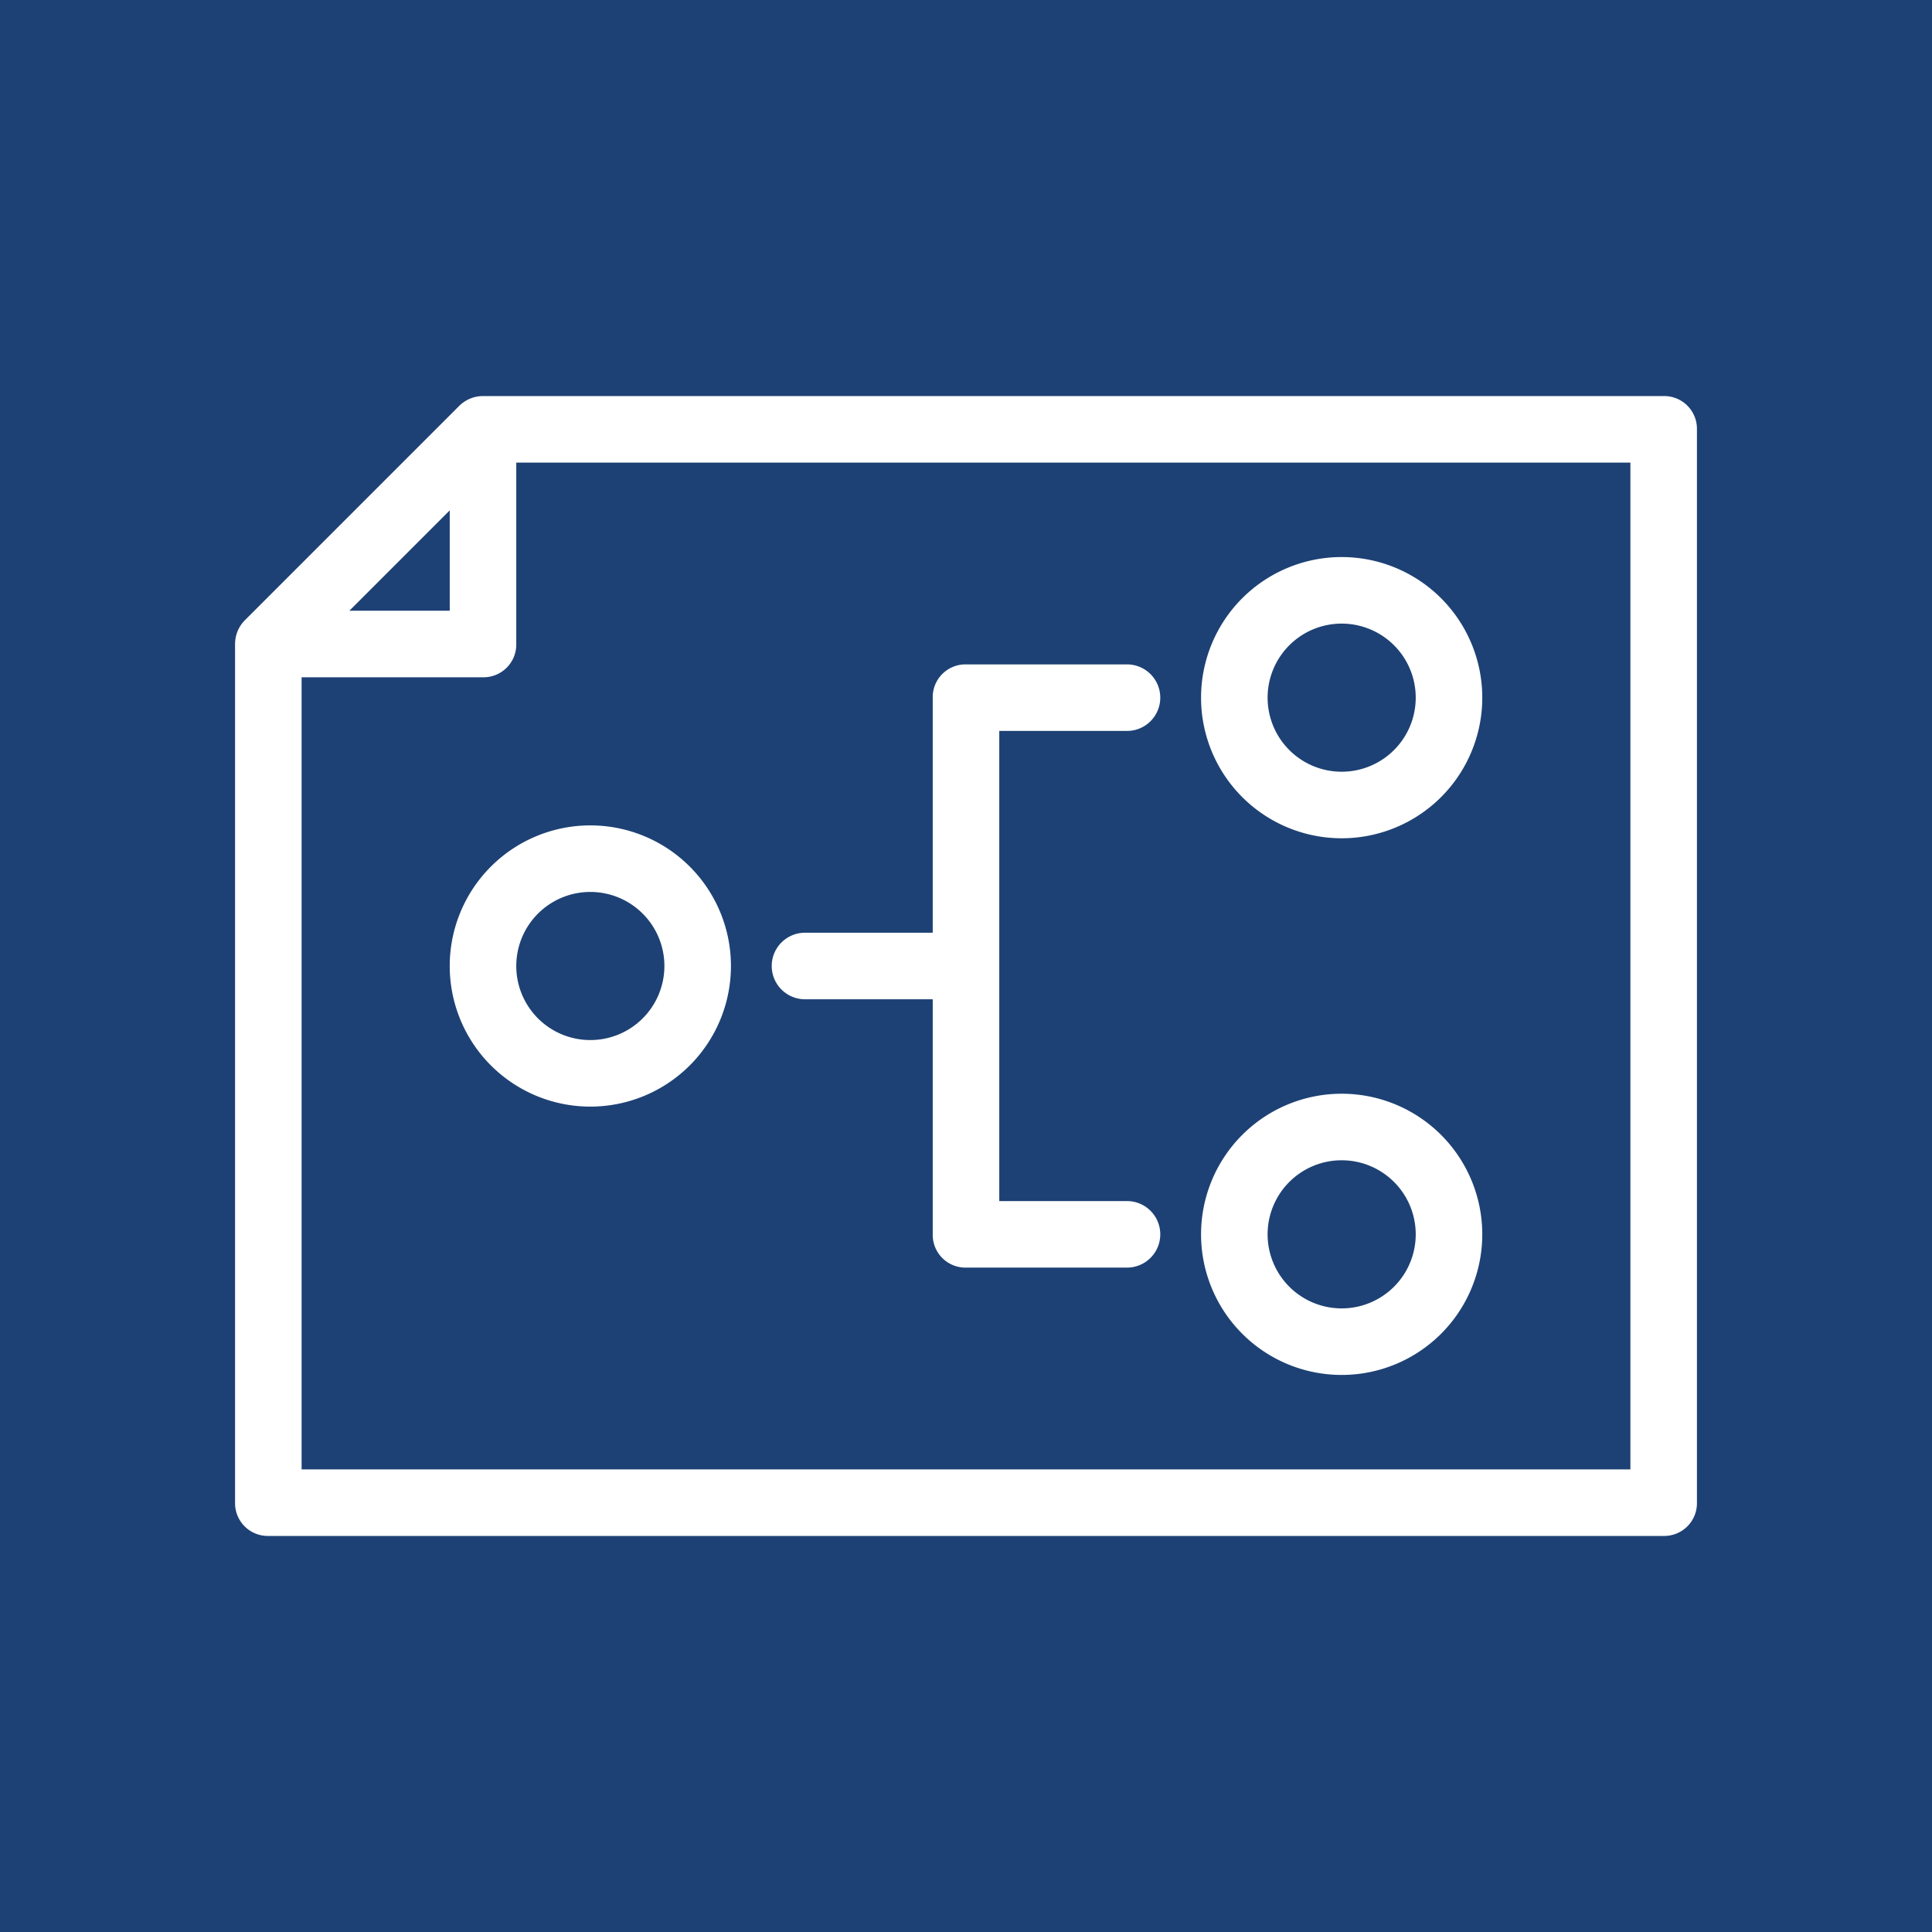 <svg id="b9bc8531-4500-4963-8aee-a020370c7dbd" data-name="Icon" xmlns="http://www.w3.org/2000/svg" viewBox="0 0 36 36"><defs><style>.b75ccf2b-1044-41e6-aede-cf4d5fc075f3 {fill: #fff;}</style></defs><g><rect width="100%" height="100%" fill="#1d4174"/><path class="b75ccf2b-1044-41e6-aede-cf4d5fc075f3" d="M31,7.38H9a.63.63,0,0,0-.44.18l-4,4a.63.63,0,0,0-.18.44V28a.61.61,0,0,0,.62.62H31a.61.61,0,0,0,.62-.62V8A.61.61,0,0,0,31,7.38ZM8.38,9.51v1.87H6.51Zm22,17.87H5.62V12.62H9A.61.61,0,0,0,9.62,12V8.62H30.38Z"/><path class="b75ccf2b-1044-41e6-aede-cf4d5fc075f3" d="M15,18.62h2.38V23a.61.61,0,0,0,.62.62h3a.62.62,0,0,0,0-1.24H18.62V13.62H21a.62.62,0,1,0,0-1.24H18a.61.61,0,0,0-.62.62v4.38H15a.62.62,0,0,0,0,1.24Z"/><path class="b75ccf2b-1044-41e6-aede-cf4d5fc075f3" d="M25,15.62A2.62,2.62,0,1,0,22.38,13,2.62,2.62,0,0,0,25,15.62Zm0-4A1.38,1.38,0,1,1,23.62,13,1.38,1.38,0,0,1,25,11.62Z"/><path class="b75ccf2b-1044-41e6-aede-cf4d5fc075f3" d="M8.38,18A2.62,2.62,0,1,0,11,15.38,2.62,2.62,0,0,0,8.38,18Zm4,0A1.38,1.38,0,1,1,11,16.62,1.38,1.38,0,0,1,12.38,18Z"/><path class="b75ccf2b-1044-41e6-aede-cf4d5fc075f3" d="M25,25.62A2.62,2.62,0,1,0,22.38,23,2.62,2.62,0,0,0,25,25.62Zm0-4A1.38,1.38,0,1,1,23.62,23,1.38,1.38,0,0,1,25,21.62Z"/></g></svg>